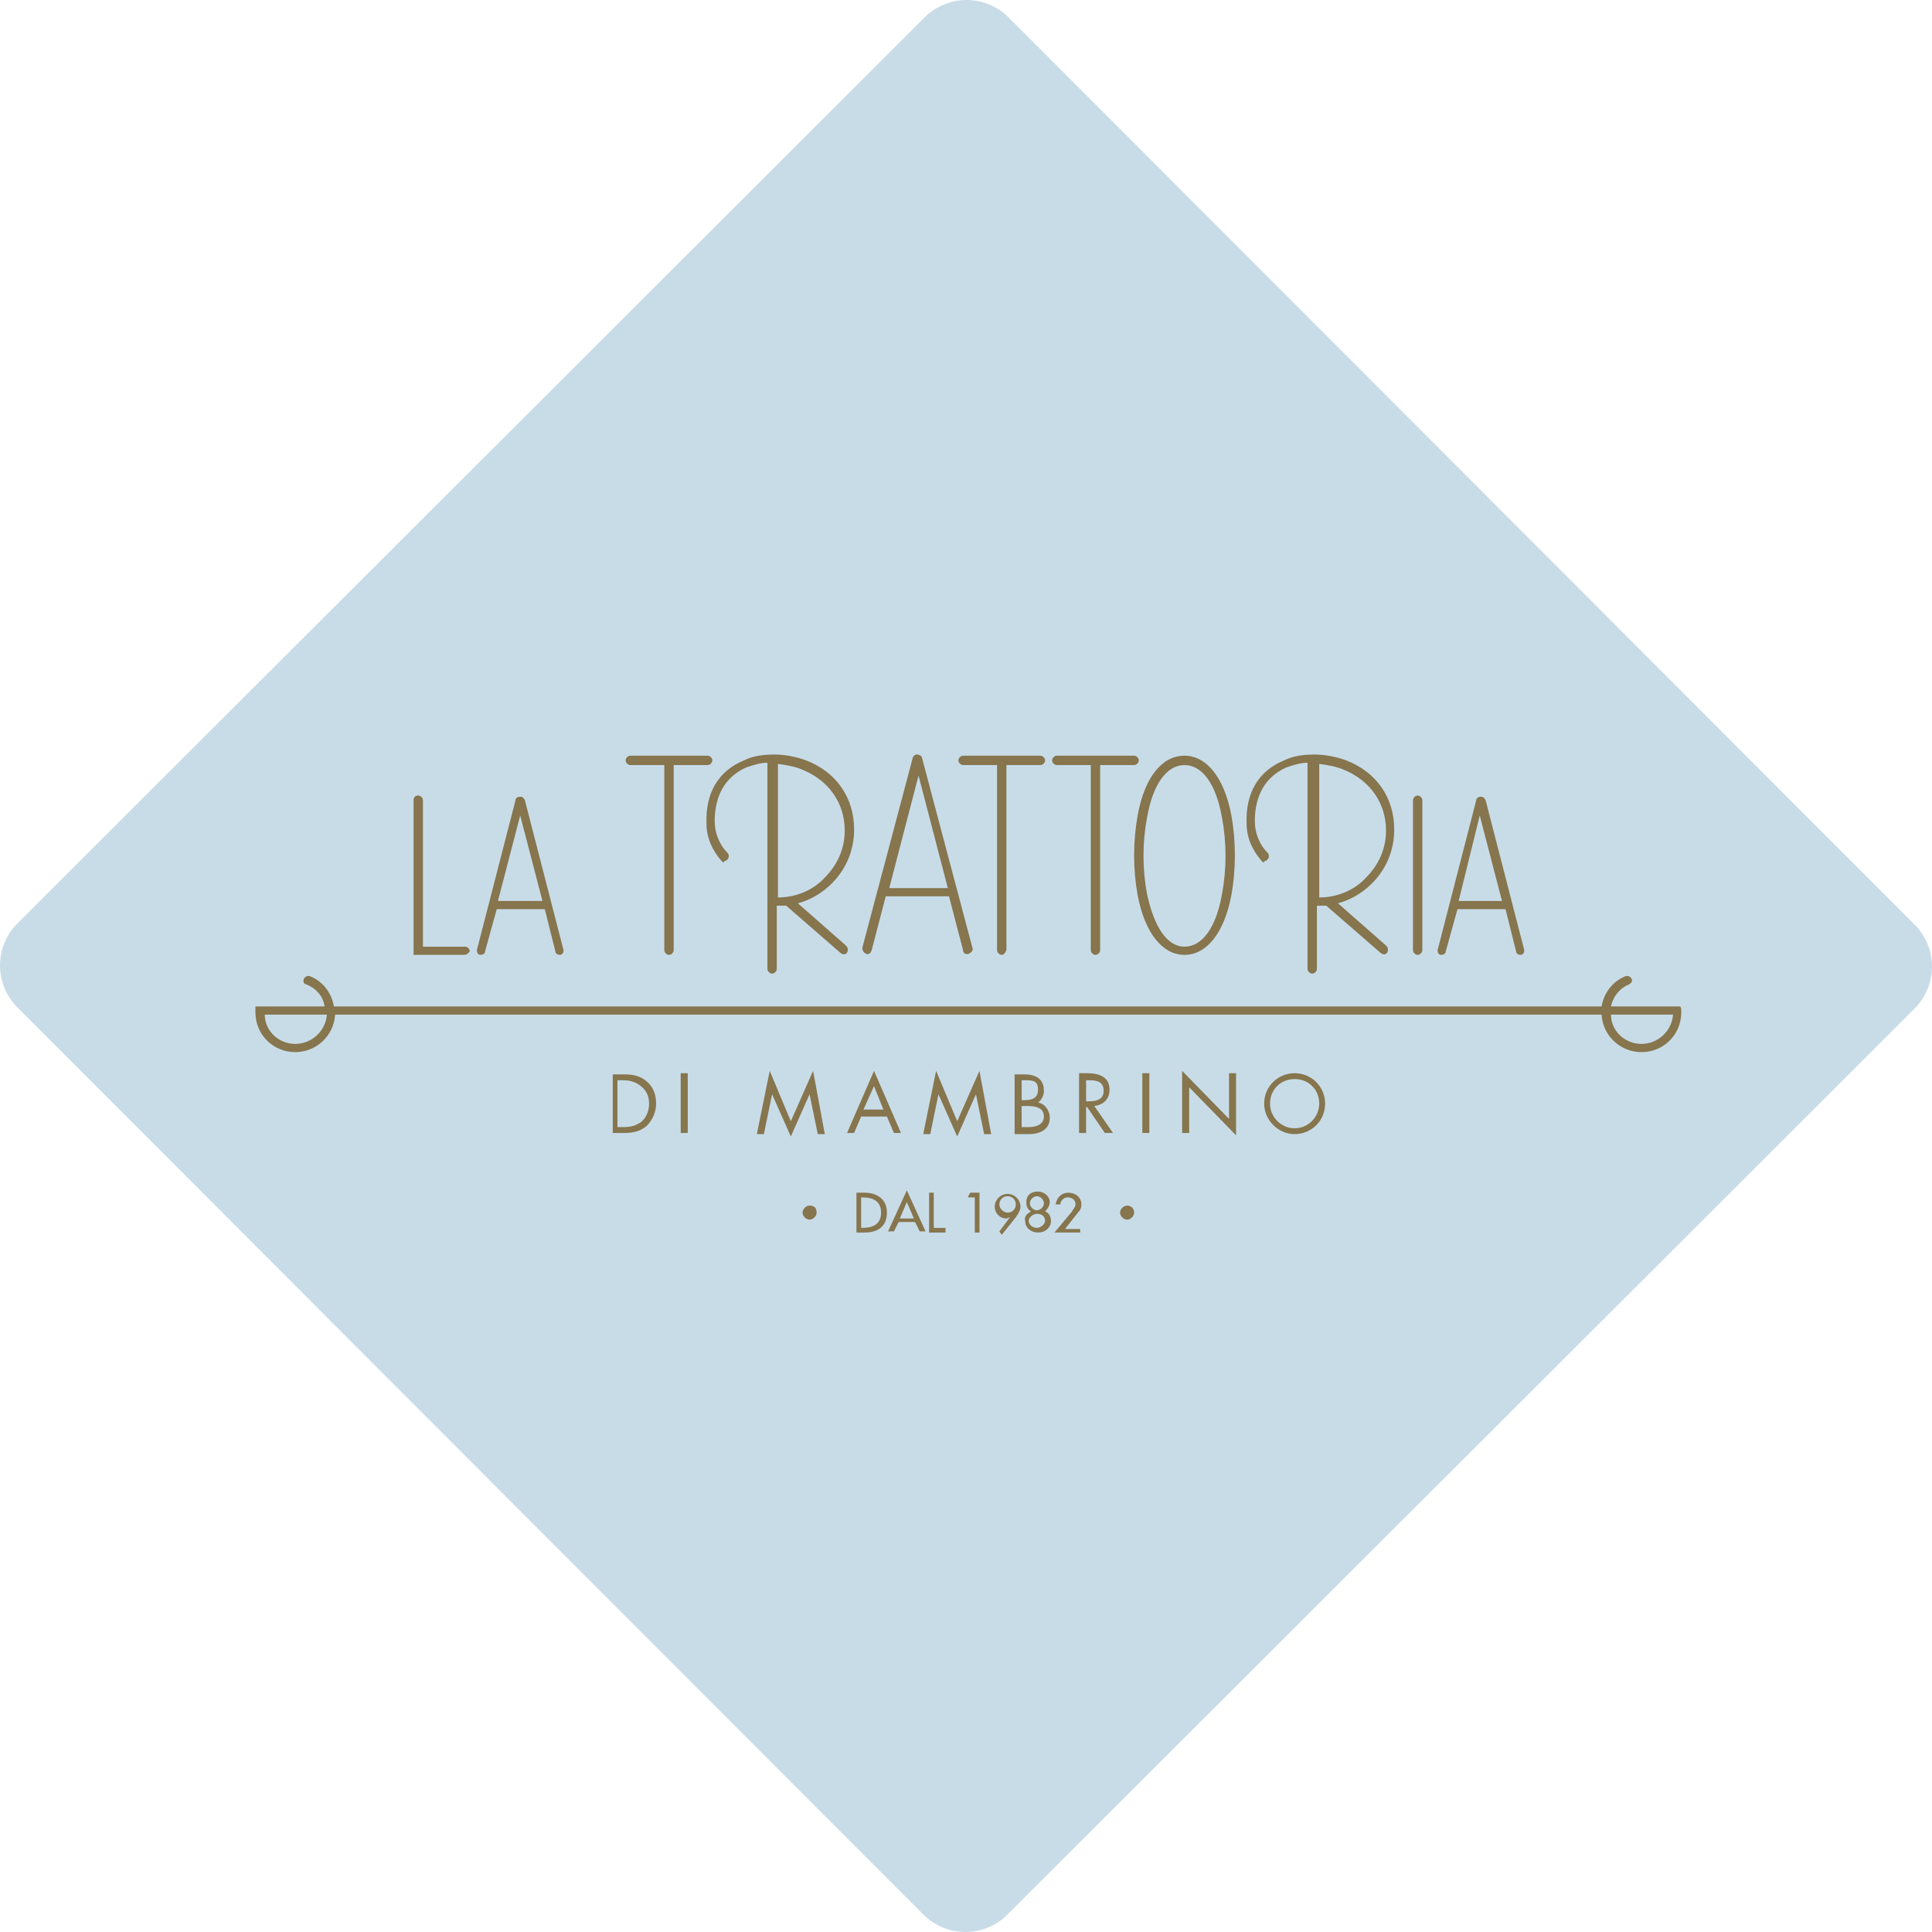 <svg id="Layer_1" xmlns="http://www.w3.org/2000/svg" viewBox="-223 314.1 164.9 164.9"><style>.st0{fill:#C8DCE8;} .st1{fill:#86754D;}</style><path class="st0" d="M-59.6 393c2 2 2 5.2 0 7.2l-77.4 77.3c-2 2-5.2 2-7.2 0l-77.3-77.4c-2-2-2-5.2 0-7.2l77.4-77.3c2-2 5.2-2 7.2 0l77.3 77.4z"/><path class="st1" d="M-149.9 415.9h.7c1 0 1.9.5 1.9 1.7s-.8 1.7-1.9 1.7h-.7v-3.4zm.4 3h.1c.9 0 1.6-.3 1.6-1.3s-.7-1.3-1.6-1.3h-.1v2.6zm3.2-.5l-.4.8h-.5l1.6-3.5 1.6 3.5h-.5l-.4-.8h-1.4zm.7-1.7l-.6 1.4h1.2l-.6-1.4zm2.3 2.2h1v.4h-1.4v-3.4h.4v3zm2.9-2.6l.2-.4h.8v3.4h-.4v-3h-.6zm2.7 2.9l.9-1.2c-.1 0-.2.1-.3.1-.6 0-1-.5-1-1 0-.6.5-1.1 1.1-1.1.6 0 1.1.5 1.1 1.1 0 .3-.2.6-.4.9l-1.2 1.5-.2-.3zm1.4-2.3c0-.4-.3-.7-.7-.7-.4 0-.7.3-.7.7 0 .4.4.7.7.7.4 0 .7-.3.7-.7zm1.3.6c-.3-.2-.4-.4-.4-.8 0-.6.4-.9 1-.9.5 0 1 .4 1 .9 0 .3-.2.6-.4.8.3.1.5.4.5.8 0 .6-.5 1-1.1 1-.6 0-1.1-.4-1.1-1-.1-.3.1-.6.5-.8zm-.2.8c0 .3.3.6.7.6.3 0 .7-.3.7-.6 0-.4-.3-.6-.7-.6-.3 0-.7.3-.7.6zm.1-1.5c0 .3.3.6.6.6s.6-.3.6-.6-.3-.6-.6-.6-.6.3-.6.6zm4.3 2.1v.4h-2.2l1.5-1.8c.1-.2.3-.4.3-.6 0-.4-.3-.6-.7-.6-.3 0-.6.3-.6.6h-.4c.1-.6.5-1 1.1-1 .6 0 1.1.4 1.1 1 0 .3-.1.5-.3.7l-1.1 1.4h1.3zm4-1.9c-.3 0-.6.3-.6.6s.3.6.6.6.6-.3.6-.6c0-.4-.3-.6-.6-.6zm-27.1 0c-.3 0-.6.3-.6.6s.3.6.6.6.6-.3.6-.6c0-.4-.2-.6-.6-.6zm32-21.4c-1.9 0-3.4-1.9-4-5.1-.4-2.2-.4-4.6 0-6.8.6-3.3 2.1-5.1 4-5.1s3.4 1.9 4 5.1c.4 2.2.4 4.6 0 6.8-.6 3.2-2.1 5.1-4 5.1zm0-16.2c-1.5 0-2.7 1.6-3.2 4.5-.4 2.1-.4 4.4 0 6.5.6 2.8 1.7 4.5 3.2 4.5 1.5 0 2.7-1.6 3.2-4.5.4-2.1.4-4.4 0-6.5-.5-2.9-1.7-4.5-3.2-4.5zm-44 16.2c-.2 0-.4-.2-.4-.4v-15.8h-2.9c-.2 0-.4-.2-.4-.4s.2-.4.4-.4h6.6c.2 0 .4.2.4.4s-.2.4-.4.4h-2.9v15.8c0 .2-.2.4-.4.4zm28.4 0c-.2 0-.4-.2-.4-.4v-15.8h-2.9c-.2 0-.4-.2-.4-.4s.2-.4.4-.4h6.6c.2 0 .4.2.4.4s-.2.4-.4.4h-2.9v15.8c-.1.2-.2.4-.4.4zm8 0c-.2 0-.4-.2-.4-.4v-15.8h-2.9c-.2 0-.4-.2-.4-.4s.2-.4.4-.4h6.6c.2 0 .4.2.4.4s-.2.4-.4.4h-2.9v15.8c0 .2-.2.4-.4.4zm27.5 0c-.2 0-.4-.2-.4-.4v-12.8c0-.2.2-.4.4-.4s.4.2.4.4v12.8c0 .2-.2.4-.4.4zm-81.4 0h-4.3v-13.2c0-.2.1-.4.4-.4.2 0 .4.2.4.4v12.5h3.6c.2 0 .4.2.4.4-.1.1-.2.3-.5.3zm2.9-4.6h3.8l-1.9-7.3-1.9 7.3zm5.6 4.2c0 .2-.1.4-.3.4-.2 0-.4-.1-.4-.3l-.9-3.6h-4.1l-1 3.6c0 .2-.2.3-.4.3s-.3-.2-.3-.4l3.3-12.8c0-.2.2-.3.4-.3s.3.1.4.3l3.3 12.8zm76.4-4.2h3.7l-1.9-7.3-1.8 7.3zm5.6 4.2c0 .2-.1.4-.3.4-.2 0-.4-.1-.4-.3l-.9-3.6h-4.1l-1 3.6c0 .2-.2.3-.4.3s-.3-.2-.3-.4l3.3-12.8c0-.2.2-.3.4-.3s.3.1.4.3l3.3 12.8zm-49.2-5.3l-2.5-9.6-2.5 9.6h5zm-2.6.7h-2.7l-1.2 4.6c-.1.3-.3.4-.5.3-.2-.1-.3-.3-.3-.5l4.3-16.2c.1-.3.3-.3.4-.3.1 0 .4.1.4.3l4.3 16.2c.1.2-.1.4-.3.5-.2.1-.5 0-.5-.3l-1.2-4.6h-2.7zm-26.1 15.2h1c.8 0 1.4.1 2 .6.6.5.8 1.2.8 1.9s-.3 1.4-.8 1.9c-.6.5-1.2.6-2 .6h-.9v-5zm1 4.5c.6 0 1.1-.1 1.6-.5.4-.4.6-.9.6-1.5s-.2-1.1-.7-1.5c-.5-.4-1-.5-1.6-.5h-.4v4h.5zm5.5.5h-.6v-5.1h.6v5.1zm7-5.3l1.8 4.3 1.9-4.3 1 5.4h-.6l-.7-3.4-1.6 3.6-1.6-3.6-.7 3.4h-.6l1.1-5.4zm7.8 3.9l-.6 1.4h-.6l2.3-5.3 2.3 5.3h-.6l-.6-1.4h-2.2zm1.1-2.6l-.9 2h1.7l-.8-2zm5.3-1.3l1.8 4.3 1.9-4.3 1 5.4h-.6l-.7-3.4-1.6 3.6-1.6-3.6-.7 3.4h-.6l1.1-5.4zm6.7.3h.8c.9 0 1.7.3 1.7 1.4 0 .4-.2.8-.5 1 .6.1 1 .7 1 1.3 0 1-.8 1.4-1.8 1.4h-1.2v-5.1zm.6 2.2h.2c.6 0 1.2-.1 1.2-.9s-.5-.8-1.2-.8h-.2v1.7zm0 2.3h.6c.6 0 1.3-.2 1.3-.9 0-.8-.8-.9-1.4-.9h-.5v1.8zm5.5.5h-.6v-5.1h.7c1 0 1.9.3 1.9 1.4 0 .8-.5 1.3-1.3 1.4l1.6 2.3h-.7l-1.5-2.2h-.1v2.2zm0-2.7h.2c.6 0 1.3-.1 1.3-.9s-.6-.9-1.3-.9h-.2v1.8zm5.4 2.7h-.6v-5.1h.6v5.1zm2.8-5.3l4 4.1v-3.9h.6v5.3l-4-4.1v3.9h-.6v-5.3zm12.2 2.8c0 1.5-1.2 2.6-2.6 2.6-1.4 0-2.6-1.2-2.6-2.6 0-1.5 1.2-2.6 2.6-2.6 1.4 0 2.6 1.1 2.6 2.6zm-4.7 0c0 1.1.9 2.1 2.1 2.1 1.2 0 2.1-1 2.1-2.1 0-1.2-.9-2.1-2.1-2.1-1.2 0-2.1.9-2.1 2.1zm35-8.3h-5.9c.2-.9.8-1.6 1.6-1.9.1-.1.2-.2.2-.3 0-.2-.2-.4-.4-.4h-.1c-1.1.4-1.9 1.4-2.1 2.6h-108.2c-.2-1.2-1-2.2-2.1-2.6h-.1c-.2 0-.4.2-.4.4s.1.3.2.3c.8.3 1.5 1 1.6 1.9h-5.9v.5c0 1.9 1.5 3.4 3.4 3.4 1.8 0 3.3-1.4 3.4-3.2h108.1c.1 1.8 1.6 3.2 3.4 3.2 1.9 0 3.4-1.5 3.4-3.4 0-.2 0-.4-.1-.5zm-118.2 3.2c-1.4 0-2.6-1.1-2.6-2.5h5.3c-.1 1.4-1.3 2.5-2.7 2.5zm114.9 0c-1.4 0-2.6-1.1-2.6-2.5h5.3c-.1 1.4-1.3 2.5-2.7 2.5zm-27.6-12.5h.1c1.5 0 3-.6 4-1.7 1.1-1.1 1.7-2.5 1.7-4 0-2.4-1.4-4.3-3.6-5.2-.7-.3-1.4-.4-2.1-.5v11.4zm-4.8-3.1c-.8-.9-1.3-2-1.3-3.2-.1-2.6 1-4.5 3.2-5.4.8-.4 1.7-.5 2.6-.5.9 0 1.9.2 2.7.5 2.6 1 4.1 3.2 4.1 5.9 0 1.8-.7 3.4-1.9 4.6-.8.8-1.8 1.4-2.9 1.7l4.1 3.6c.2.2.2.4.1.6-.1.2-.4.2-.6 0l-4.6-4H-110.6v5.4c0 .2-.2.4-.4.4s-.4-.2-.4-.4v-17.6c-.6 0-1.2.2-1.8.4-1.8.8-2.7 2.4-2.7 4.6 0 1 .4 2 1.1 2.7.1.1.1.2.1.3 0 .2-.2.4-.4.4 0 .2-.1.1-.2 0zm-41.4 3.1h.1c1.5 0 3-.6 4-1.7 1.1-1.1 1.7-2.5 1.7-4 0-2.4-1.4-4.3-3.6-5.2-.7-.3-1.4-.4-2.1-.5v11.4zm-4.7-3.1c-.8-.9-1.3-2-1.3-3.2-.1-2.6 1-4.5 3.2-5.4.8-.4 1.7-.5 2.6-.5.9 0 1.9.2 2.7.5 2.6 1 4.1 3.2 4.1 5.9 0 1.8-.7 3.4-1.9 4.6-.8.8-1.8 1.4-2.9 1.7l4.1 3.6c.2.2.2.4.1.6-.1.2-.4.2-.6 0l-4.6-4H-156.7v5.4c0 .2-.2.4-.4.4s-.4-.2-.4-.4v-17.6c-.6 0-1.2.2-1.8.4-1.8.8-2.7 2.4-2.7 4.6 0 1 .4 2 1.1 2.7.1.1.1.2.1.3 0 .2-.2.4-.4.4 0 .2-.1.1-.2 0z"/></svg>